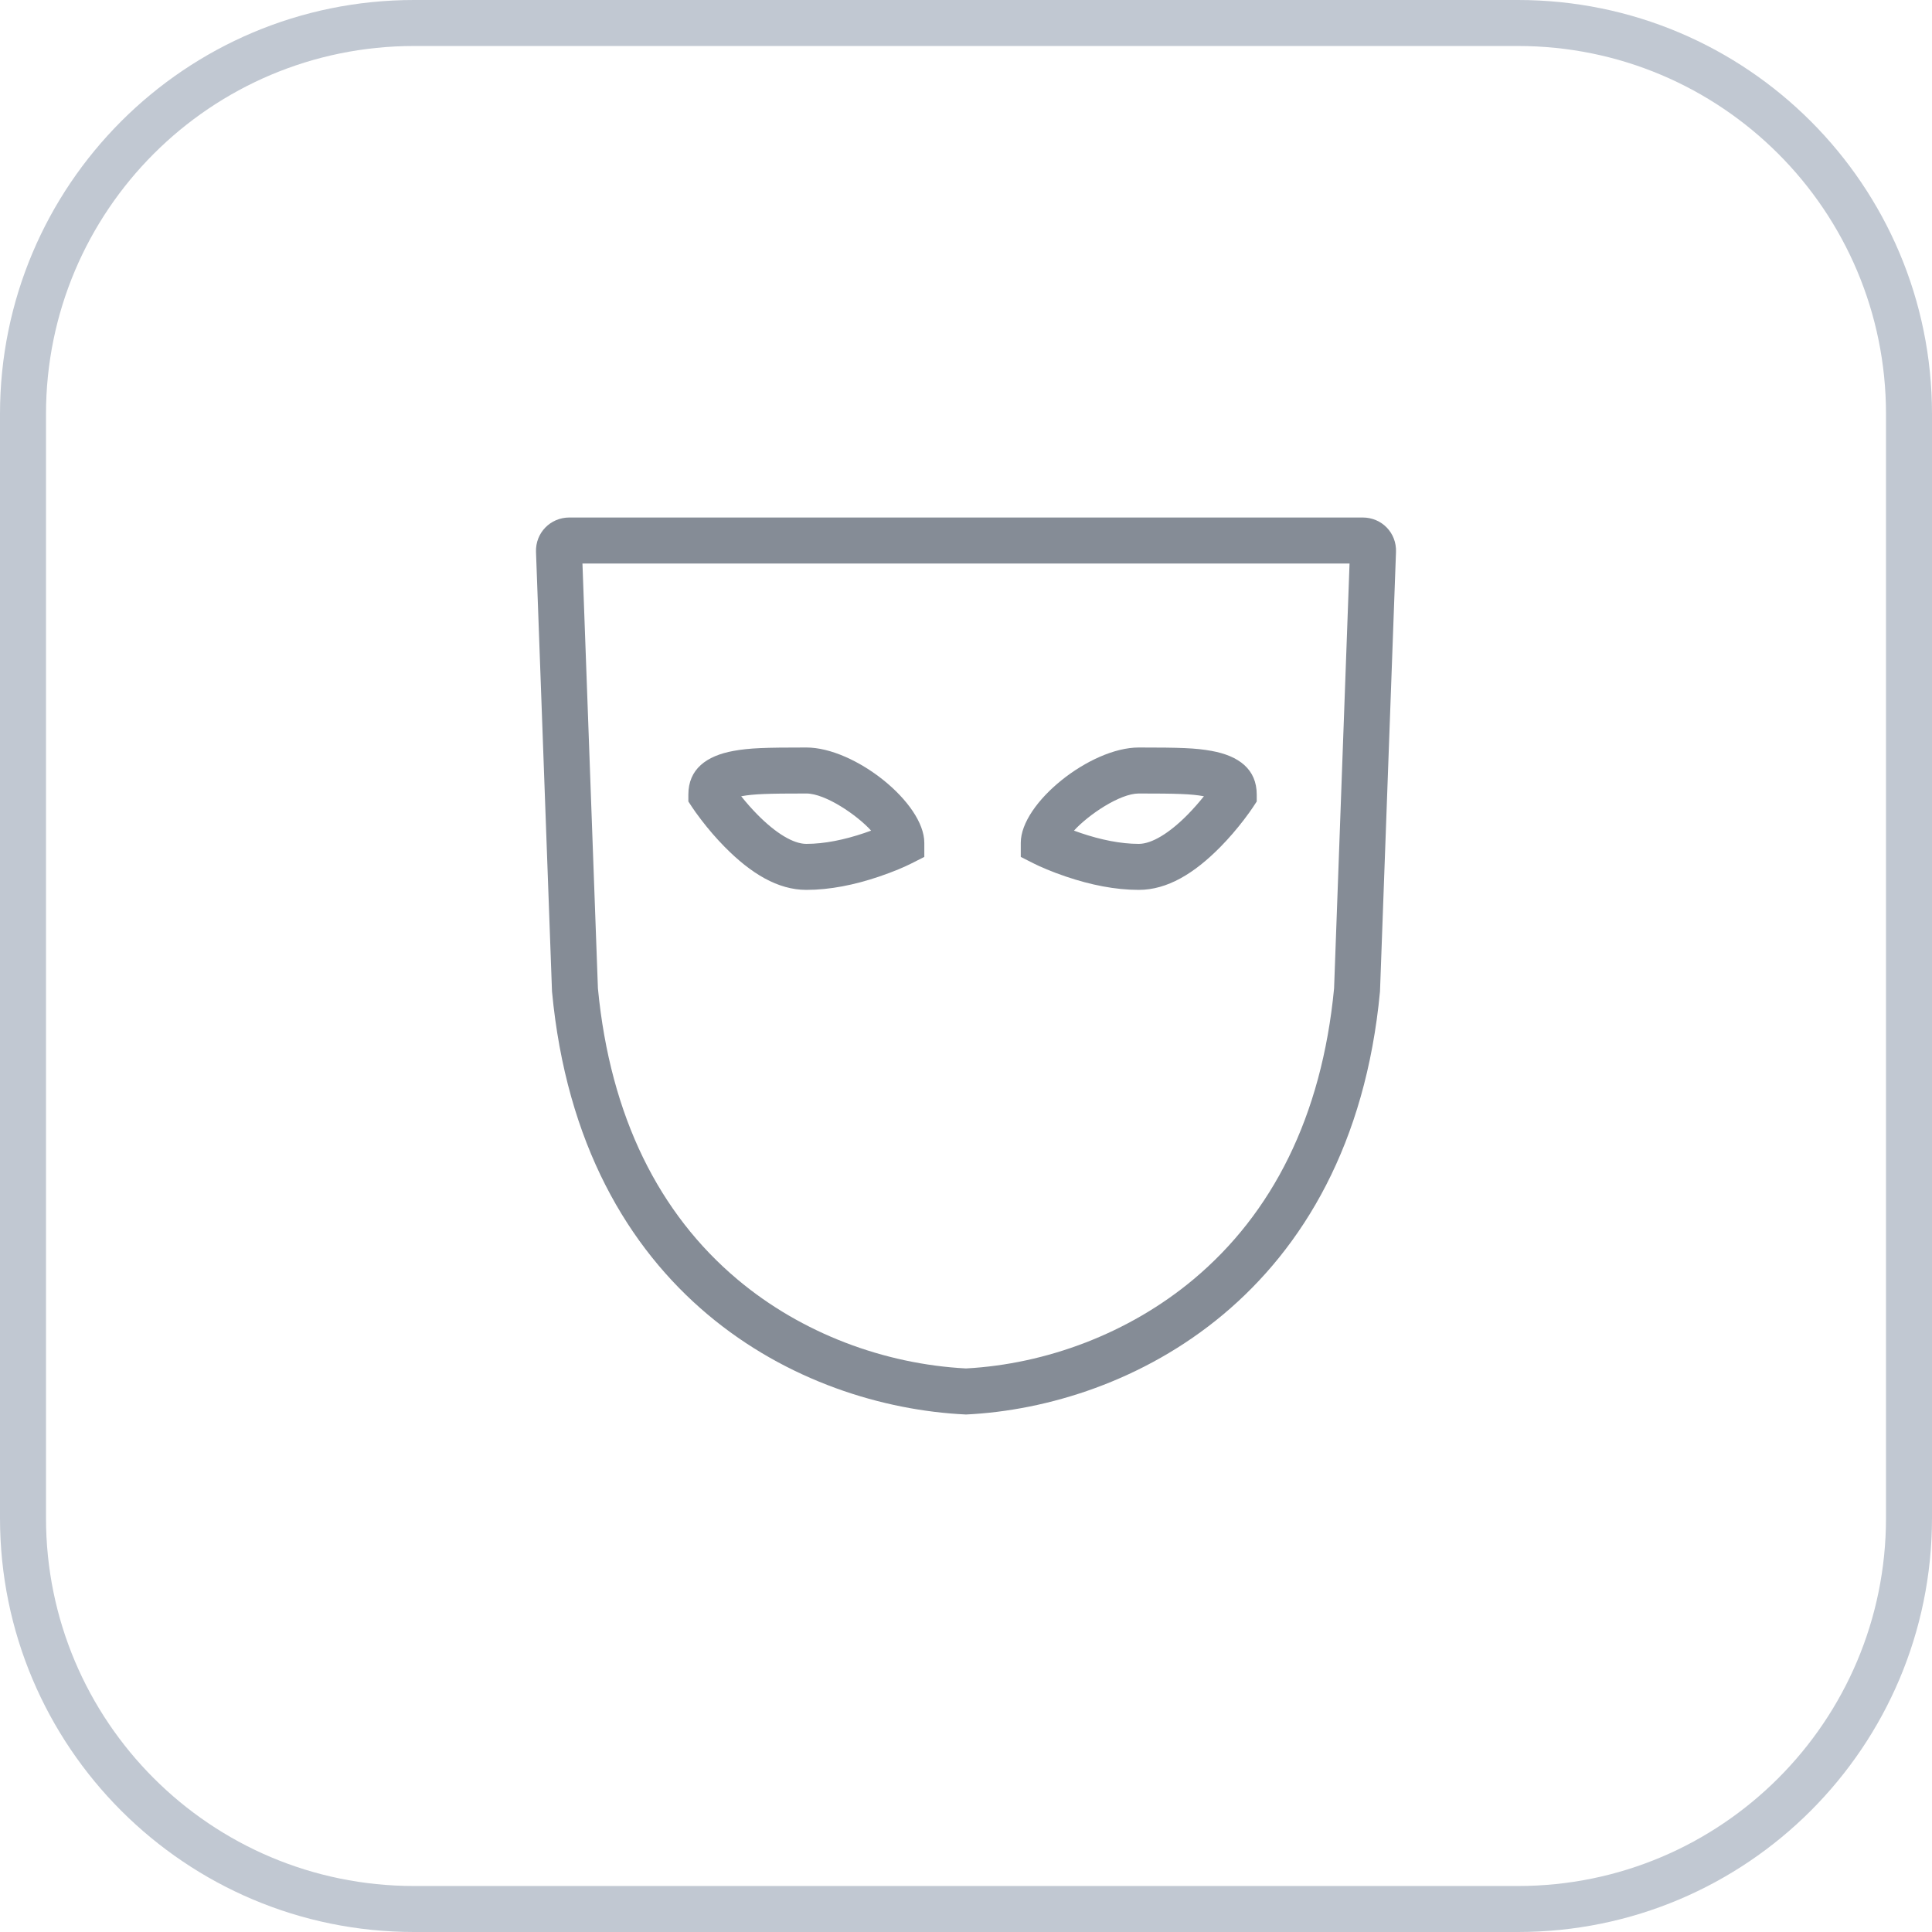 <?xml version="1.0" encoding="UTF-8"?>
<svg width="168px" height="168px" viewBox="0 0 168 168" version="1.1" xmlns="http://www.w3.org/2000/svg" xmlns:xlink="http://www.w3.org/1999/xlink">
    <!-- Generator: Sketch 42 (36781) - http://www.bohemiancoding.com/sketch -->
    <title>icon_more_operation_secret</title>
    <desc>Created with Sketch.</desc>
    <defs></defs>
    <g id="Symbols" stroke="none" stroke-width="1" fill="none" fill-rule="evenodd">
        <g id="icon_more_operation_secret">
            <rect id="icon" x="0" y="0" width="168" height="168"></rect>
            <path d="M4,36.002 L4,36.002 L4,131.998 C4,149.679 18.324,164 36.002,164 L131.998,164 C149.679,164 164,149.676 164,131.998 L164,36.002 C164,18.321 149.676,4 131.998,4 L36.002,4 C18.321,4 4,18.324 4,36.002 L4,36.002 Z M0,36.002 C0,16.118 16.109,0 36.002,0 L131.998,0 C151.882,0 168,16.109 168,36.002 L168,131.998 C168,151.882 151.891,168 131.998,168 L36.002,168 C16.118,168 0,151.891 0,131.998 L0,36.002 L0,36.002 Z" id="background" fill="#C1C8D2" fill-rule="nonzero"></path>
            <path d="M49.51,45 L118.49,45 C120.166,45 121.451,46.342 121.391,47.997 L120,86.208 C117.514,112.737 98.132,122.327 84,123 C69.597,122.327 50.486,112.737 48,86.208 L46.609,47.997 C46.549,46.348 47.847,45 49.51,45 Z M51.993,85.946 C53.068,97.169 57.36,105.561 64.107,111.239 C69.729,115.971 76.929,118.624 83.998,118.995 C90.952,118.622 98.157,115.959 103.799,111.233 C110.603,105.534 114.934,97.142 116.007,85.946 L117.352,49 L50.648,49 L51.993,85.946 Z" id="Fill-1" fill="#858C96" fill-rule="nonzero"></path>
            <path d="M109.281,69.095 L109.281,69.693 L108.953,70.193 C108.799,70.428 108.529,70.811 108.159,71.294 C107.547,72.092 106.865,72.891 106.125,73.642 C103.847,75.954 101.503,77.381 99.022,77.381 C96.968,77.381 94.829,76.947 92.704,76.228 C91.443,75.802 90.454,75.372 89.858,75.069 L88.763,74.514 L88.763,73.286 C88.763,69.82 94.801,65 99.022,65 C102.65,65 103.95,65.042 105.343,65.294 C107.727,65.723 109.281,66.893 109.281,69.095 Z M104.634,69.23 C103.578,69.04 102.357,69 99.022,69 C97.364,69 94.618,70.873 93.39,72.228 C93.583,72.3 93.782,72.37 93.985,72.439 C95.731,73.03 97.463,73.381 99.022,73.381 C100.155,73.381 101.683,72.451 103.276,70.835 C103.775,70.328 104.249,69.787 104.687,69.24 C104.67,69.237 104.652,69.233 104.634,69.23 Z" id="Stroke-2" fill="#858C96" fill-rule="nonzero"></path>
            <path d="M59.857,69.095 C59.857,66.893 61.411,65.723 63.795,65.294 C65.189,65.042 66.488,65 70.116,65 C74.338,65 80.375,69.82 80.375,73.286 L80.375,74.514 L79.28,75.069 C78.684,75.372 77.696,75.802 76.435,76.228 C74.31,76.947 72.17,77.381 70.116,77.381 C67.636,77.381 65.292,75.954 63.014,73.642 C62.273,72.891 61.591,72.092 60.98,71.294 C60.609,70.811 60.34,70.428 60.186,70.193 L59.857,69.693 L59.857,69.095 Z M65.863,70.835 C67.456,72.451 68.983,73.381 70.116,73.381 C71.675,73.381 73.407,73.03 75.153,72.439 C75.357,72.37 75.555,72.3 75.748,72.228 C74.521,70.873 71.775,69 70.116,69 C66.782,69 65.561,69.04 64.505,69.23 C64.487,69.233 64.469,69.237 64.451,69.24 C64.889,69.787 65.363,70.328 65.863,70.835 Z" id="Stroke-2" fill="#858C96" fill-rule="nonzero"></path>
        </g>
    </g>
</svg>
